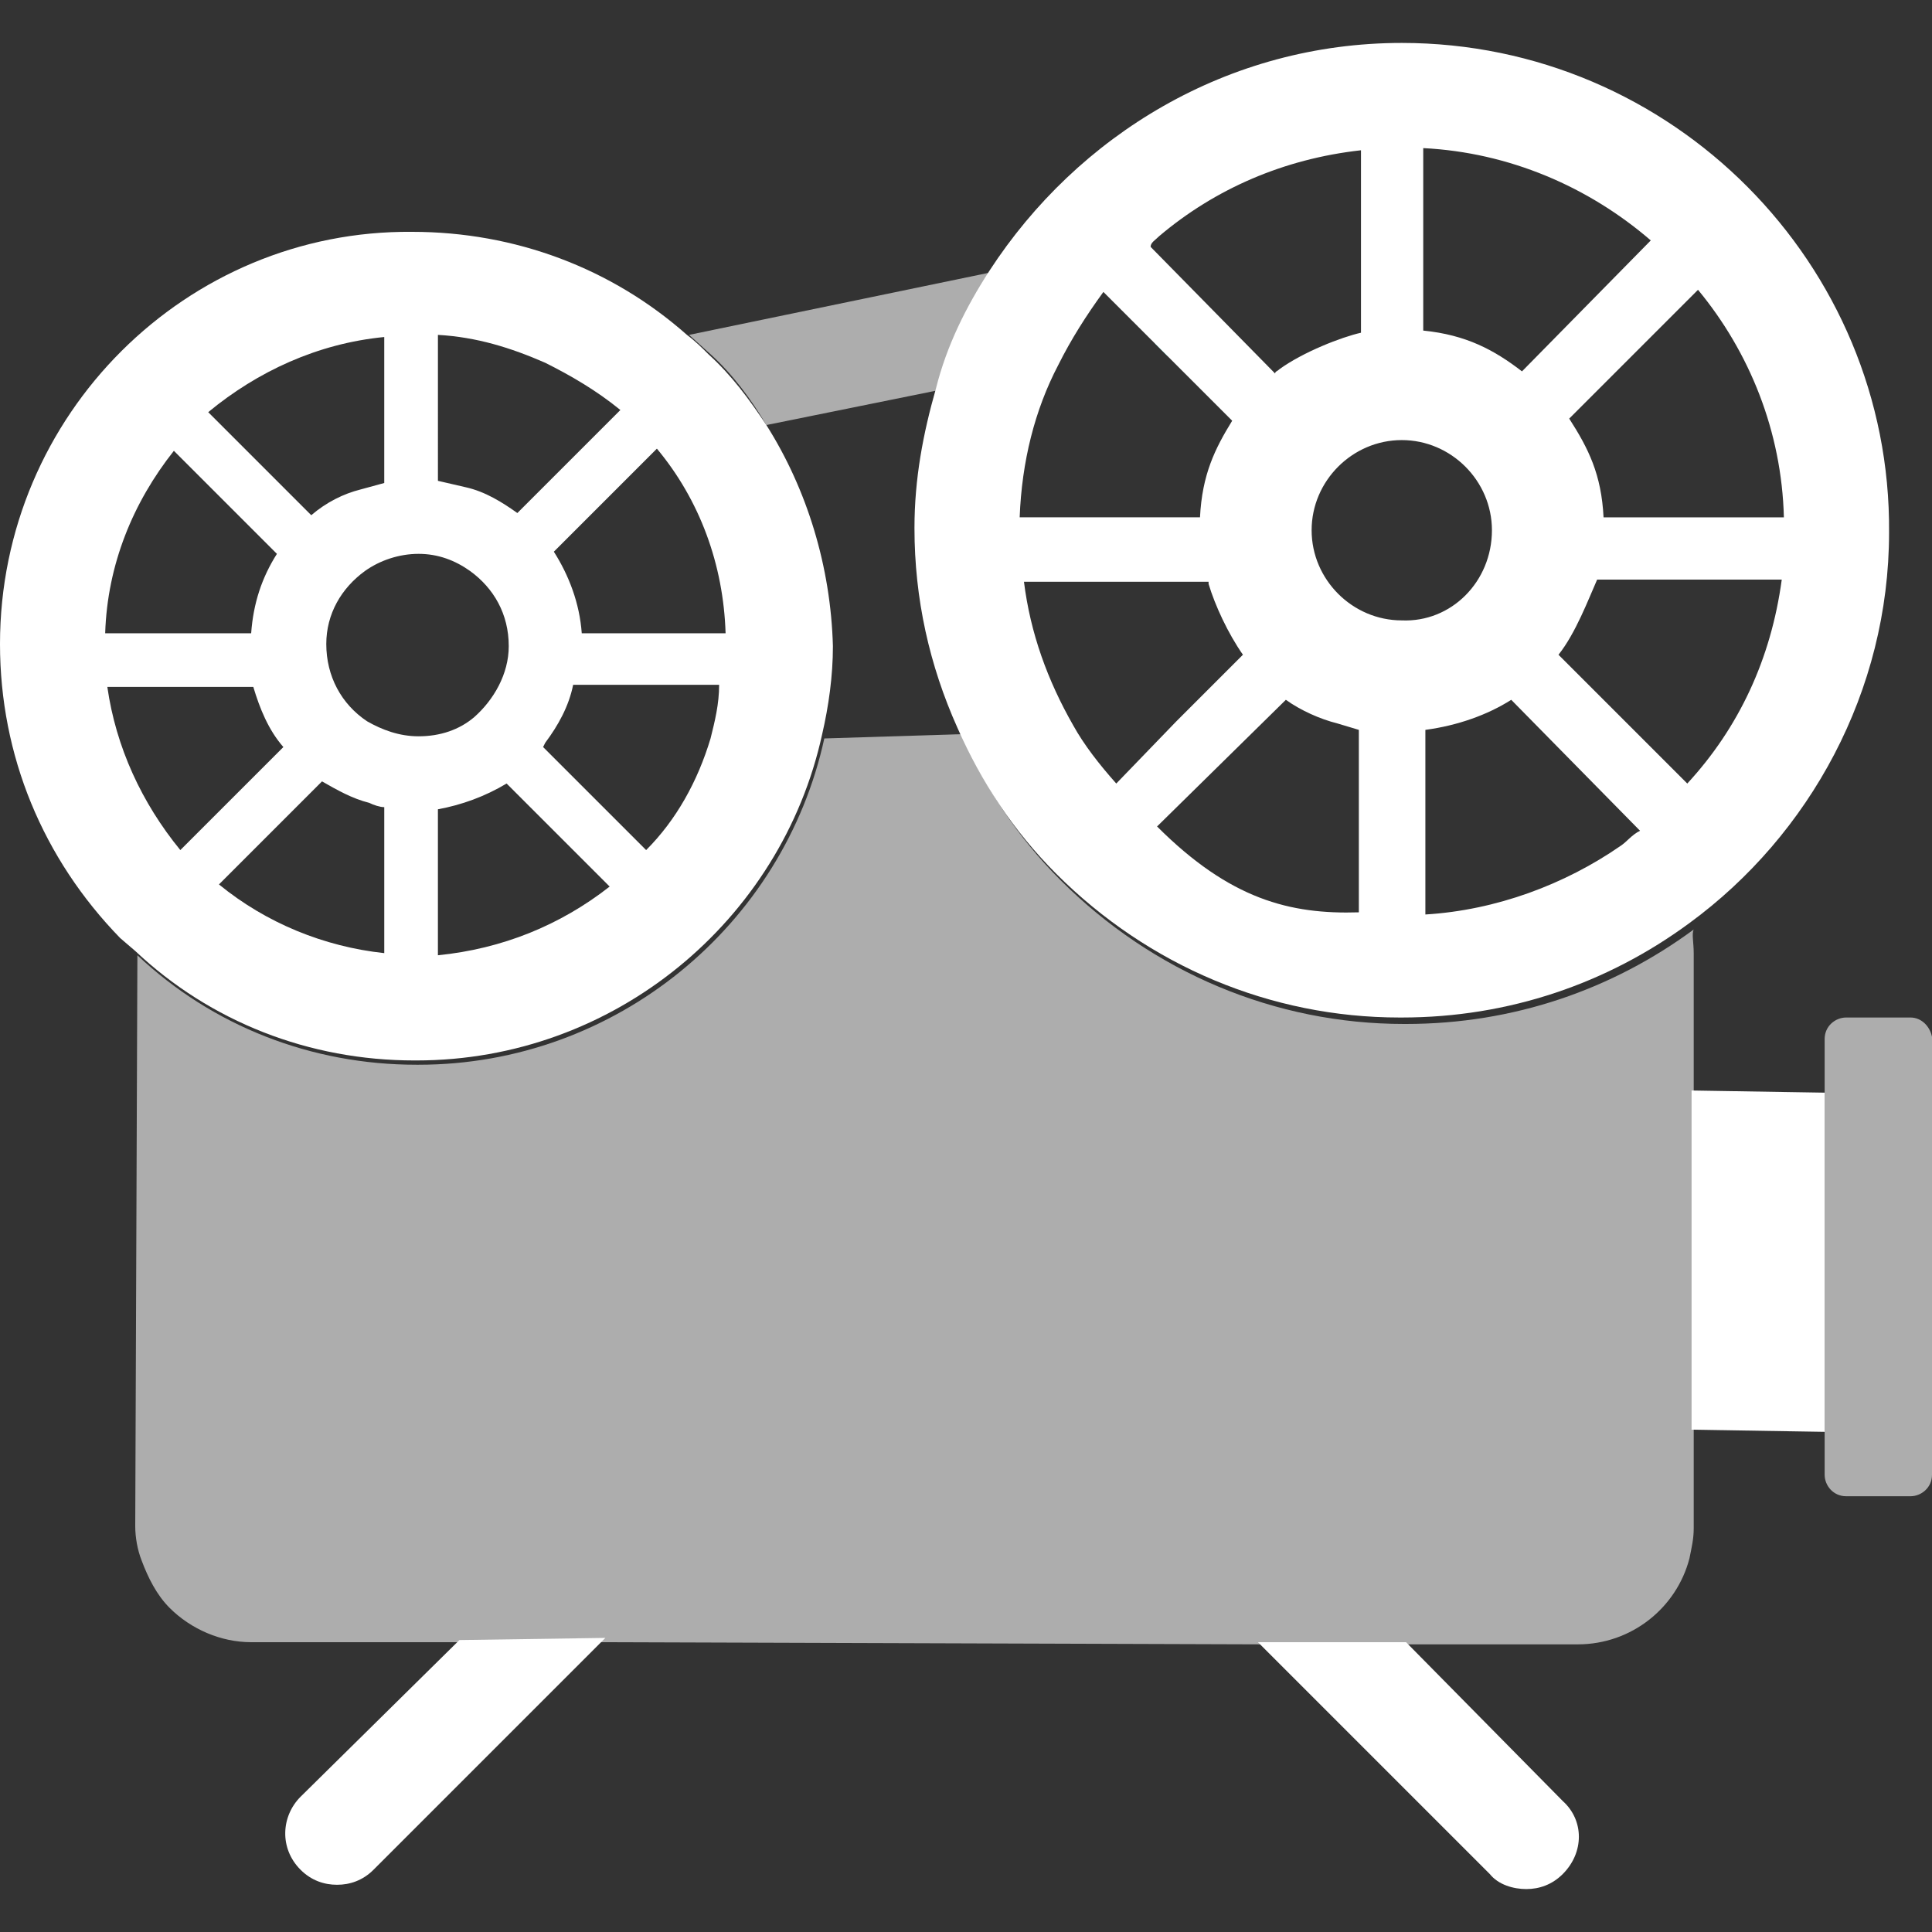 <?xml version="1.0" encoding="utf-8"?>
<!-- Generator: Adobe Illustrator 17.1.0, SVG Export Plug-In . SVG Version: 6.00 Build 0)  -->
<!DOCTYPE svg PUBLIC "-//W3C//DTD SVG 1.1//EN" "http://www.w3.org/Graphics/SVG/1.1/DTD/svg11.dtd">
<svg version="1.1" id="Layer_1" xmlns="http://www.w3.org/2000/svg" xmlns:xlink="http://www.w3.org/1999/xlink" x="0px" y="0px"
	 viewBox="-20 -20 140 140" enable-background="new -20 -20 140 140" xml:space="preserve">
<rect x="-20" y="-20" width="140" height="140" fill="#333333" stroke="none"/>
<path fill="#FFFFFF" d="M23.867,98.689l-16.8,16.8c-0.778,0.778-1.711,1.089-2.644,1.089s-1.867-0.311-2.644-1.089
	c-1.556-1.556-1.4-3.889,0-5.289l11.511-11.356L23.867,98.689z"/>
<path fill="#FFFFFF" d="M93.244,115.8c-0.778,0.778-1.711,1.089-2.644,1.089c-0.933,0-2.022-0.311-2.644-1.089L71.156,99h10.733
	l11.356,11.511C94.8,111.911,94.8,114.244,93.244,115.8z"/>
<path fill="none" d="M39.422,33.2c0.467-2.022,0.778-4.2,0.778-6.378c0-5.756-1.556-11.356-4.667-16.022l12.289-2.489
	c-0.933,3.267-1.556,6.533-1.556,10.111c0,5.133,1.089,9.956,3.111,14.467C49.378,32.889,39.422,33.2,39.422,33.2z"/>
<path fill="none" d="M75.822,92.778h-5.6v-0.156C71.778,91.222,74.267,91.222,75.822,92.778z"/>
<path opacity="0.6" fill="#FFFFFF" enable-background="new    " d="M35.533,10.8l12.289-2.489C48.756,5.2,50.156,2.4,51.711-0.244
	L29.933,4.267l1.556,1.4C33.044,7.067,34.444,8.933,35.533,10.8z"/>
<path opacity="0.6" fill="#FFFFFF" enable-background="new    " d="M102.733,49.067v41.689c0,0.778-0.156,1.4-0.311,2.178
	c-0.933,3.578-4.2,6.222-8.089,6.222H71.467L24.178,99H-1.8c-2.178,0-4.356-0.933-5.911-2.489c-0.933-0.933-1.556-2.178-2.022-3.422
	c-0.311-0.778-0.467-1.711-0.467-2.489l0.156-41.378c5.444,5.133,12.6,7.933,20.222,7.933h0.156c14.311,0,26.444-10.111,29.4-23.644
	l9.956-0.311c1.711,3.889,4.044,7.467,7.156,10.578C63.533,50.467,72.4,54.2,81.733,54.2h0.156c7.778,0,14.933-2.489,20.844-6.844
	C102.578,47.667,102.733,48.289,102.733,49.067z"/>
<polygon fill="#FFFFFF" points="112.222,59.178 112.222,83.756 102.578,83.6 102.578,59.022 "/>
<path fill="#1A98C2" d="M120,55.133L120,55.133z"/>
<path opacity="0.6" fill="#FFFFFF" enable-background="new    " d="M118.444,53.733h-4.667c-0.778,0-1.556,0.622-1.556,1.556v31.578
	c0,0.778,0.622,1.556,1.556,1.556h4.667c0.778,0,1.556-0.622,1.556-1.556V55.133C119.844,54.356,119.222,53.733,118.444,53.733z"/>
<path fill="none" d="M0.533,34.133c-0.933-1.244-1.711-2.8-2.178-4.356h-10.578c0.622,4.356,2.489,8.4,5.289,11.822L0.533,34.133z"
	/>
<path fill="none" d="M20.133,19.978c1.089,1.711,1.867,3.733,2.022,5.911h10.422c-0.156-4.978-1.867-9.489-4.978-13.378
	L20.133,19.978z"/>
<path fill="none" d="M0.067,20.133L-7.4,12.667c-2.956,3.578-4.667,8.244-4.978,13.222h10.422
	C-1.8,23.711-1.022,21.844,0.067,20.133z"/>
<path fill="none" d="M6.133,15.311l1.711-0.467V4.267c-4.822,0.467-9.178,2.489-12.756,5.6L2.4,17.333
	C3.644,16.4,4.889,15.778,6.133,15.311z"/>
<path fill="none" d="M0.067,20.133L-7.4,12.667c-2.956,3.578-4.667,8.244-4.978,13.222h10.422
	C-1.8,23.711-1.022,21.844,0.067,20.133z"/>
<path fill="none" d="M0.533,34.133c-0.933-1.244-1.711-2.8-2.178-4.356h-10.578c0.622,4.356,2.489,8.4,5.289,11.822L0.533,34.133z"
	/>
<path fill="none" d="M22.156,25.889h10.422c-0.156-4.978-1.867-9.489-4.978-13.378l-7.467,7.467
	C21.222,21.689,22,23.711,22.156,25.889z"/>
<path fill="none" d="M13.756,15.311c1.4,0.467,2.644,1.089,3.733,1.867l3.422-3.422l4.044-4.044c-1.711-1.4-3.422-2.644-5.444-3.422
	c-2.489-1.089-4.978-1.867-7.778-2.022v10.578C12.511,14.844,13.133,15.156,13.756,15.311z"/>
<path fill="none" d="M21.689,29.778c-0.311,1.556-1.089,2.956-2.022,4.2l-0.156,0.311l7.467,7.467
	c2.022-2.333,3.578-5.133,4.667-8.089l0.933-3.733H21.689V29.778z"/>
<path fill="none" d="M16.867,26.822c0-2.178-1.089-4.2-2.8-5.444c-1.089-0.778-2.333-1.089-3.733-1.244
	c-1.4,0-2.8,0.467-3.889,1.244C4.733,22.622,3.8,24.489,3.8,26.667c0,2.333,1.244,4.356,2.956,5.6
	c1.089,0.622,2.178,1.089,3.578,1.089c1.556,0,2.956-0.467,4.044-1.4C15.778,30.711,16.711,28.844,16.867,26.822z"/>
<path fill="none" d="M11.733,38.644v10.422c4.667-0.311,8.867-2.022,12.444-4.822l-7.467-7.467
	C15.156,37.711,13.6,38.333,11.733,38.644z"/>
<path fill="none" d="M3.333,36.778l-3.578,3.578l-3.889,3.889c3.422,2.8,7.622,4.511,11.978,4.978V38.644
	c-0.311,0-0.778-0.156-1.089-0.311C5.511,37.867,4.422,37.4,3.333,36.778z"/>
<path fill="#FFFFFF" d="M35.533,10.8c-1.244-1.867-2.489-3.578-4.2-5.133c-0.467-0.467-0.933-0.933-1.556-1.4
	C24.333-0.556,17.333-3.2,9.867-3.2C-6.467-3.356-20,10.022-20,26.667c0,8.089,3.111,15.556,8.711,21.311l1.089,0.933
	c5.444,5.133,12.6,7.933,20.222,7.933h0.156c14.311,0,26.444-10.111,29.4-23.644c0.467-2.022,0.778-4.2,0.778-6.378
	C40.2,21.067,38.489,15.467,35.533,10.8z M11.733,4.267c2.8,0.156,5.289,0.933,7.778,2.022c1.867,0.933,3.733,2.022,5.444,3.422
	l-4.044,4.044l-3.422,3.422c-1.089-0.778-2.333-1.556-3.733-1.867l-2.022-0.467V4.267z M7.844,4.422V15l-1.711,0.467
	c-1.244,0.311-2.489,0.933-3.578,1.867l-7.467-7.467C-1.333,6.911,3.022,4.889,7.844,4.422z M-7.4,12.667l7.467,7.467
	c-1.089,1.711-1.711,3.578-1.867,5.756h-10.578C-12.222,20.911-10.356,16.4-7.4,12.667z M-12.222,29.778h10.578
	c0.467,1.556,1.089,3.111,2.178,4.356L-6.933,41.6C-9.733,38.178-11.6,34.133-12.222,29.778z M7.844,49.067
	C3.489,48.6-0.711,46.889-4.133,44.089l3.889-3.889l3.578-3.578c1.089,0.622,2.178,1.244,3.422,1.556
	c0.311,0.156,0.778,0.311,1.089,0.311V49.067z M6.6,32.267c-1.867-1.244-2.956-3.267-2.956-5.6c0-2.178,1.089-4.044,2.8-5.289
	c1.089-0.778,2.489-1.244,3.889-1.244s2.644,0.467,3.733,1.244c1.711,1.244,2.8,3.111,2.8,5.444c0,2.022-1.089,3.889-2.489,5.133
	c-1.089,0.933-2.489,1.4-4.044,1.4C8.933,33.356,7.689,32.889,6.6,32.267z M11.733,49.222V38.644
	c1.711-0.311,3.422-0.933,4.978-1.867l7.467,7.467C20.6,47.044,16.4,48.756,11.733,49.222z M31.489,33.511
	C30.556,36.622,29,39.422,26.822,41.6l-7.467-7.467l0.156-0.311c0.933-1.244,1.711-2.644,2.022-4.2h10.578
	C32.111,31.022,31.8,32.267,31.489,33.511z M22.156,25.889c-0.156-2.178-0.933-4.2-2.022-5.911l7.467-7.467
	c3.111,3.733,4.822,8.4,4.978,13.378H22.156z"/>
<circle fill="none" cx="81.578" cy="18.422" r="6.533"/>
<path fill="none" d="M95.733,22c-0.467,1.556-1.4,3.889-2.8,5.444l9.333,9.333c3.578-4.044,6.067-9.178,6.689-14.778H95.733z"/>
<path fill="none" d="M96.2,17.489h13.067c-0.156-6.222-2.489-11.978-6.222-16.489l-9.333,9.333
	C95.111,12.356,96.044,14.378,96.2,17.489z"/>
<path fill="none" d="M83.133-9.267V3.956c3.111,0.311,5.289,1.4,7.156,2.956l9.333-9.489C95.111-6.467,89.511-8.8,83.133-9.267z"/>
<polygon fill="#27B4A6" points="64.467,4.733 63.689,4.889 64.622,5.822 "/>
<circle fill="none" cx="81.578" cy="18.422" r="6.533"/>
<path fill="none" d="M66.644,17.489h0.311c0.156-3.111,0.933-4.978,2.333-7l-4.667-4.667l-0.156-1.089l-0.778,0.156l-3.733-3.733
	c-1.244,1.556-2.333,3.422-3.267,5.289c-1.711,3.422-2.644,7.156-2.8,11.044C53.889,17.489,66.644,17.489,66.644,17.489z"/>
<path fill="none" d="M99.622-2.578c-4.511-3.889-10.267-6.378-16.489-6.689V3.956c3.111,0.311,5.289,1.4,7.156,2.956L99.622-2.578z"
	/>
<path fill="none" d="M96.2,17.489h13.067c-0.156-6.222-2.489-11.978-6.222-16.489l-9.333,9.333
	C95.111,12.356,96.044,14.378,96.2,17.489z"/>
<path fill="none" d="M72.244,7.067c0.156-0.156,0.311-0.156,0.311-0.311c1.867-1.4,4.511-2.333,5.911-2.644V-9.111
	c-5.444,0.622-10.578,2.8-14.622,6.222l-0.933,0.778C62.911-2.111,72.244,7.067,72.244,7.067z"/>
<path fill="none" d="M93.089,27.6l9.333,9.333c3.578-4.044,6.067-9.178,6.689-14.778H95.733
	C95.267,23.556,94.333,25.889,93.089,27.6z"/>
<path fill="none" d="M69.133,32.111l-0.622-3.267l1.4-1.4c-1.244-1.556-2.022-3.578-2.489-5.133v-0.156H54.044
	c0.467,3.733,1.711,7.311,3.578,10.422c0.933,1.4,1.867,2.8,2.956,4.2l4.511-4.511C65.089,32.267,69.133,32.111,69.133,32.111z"/>
<path fill="none" d="M89.356,30.711c-1.711,1.089-3.889,1.867-6.222,2.178v13.222c5.289-0.311,10.111-2.022,14.156-4.978
	c0.467-0.311,0.933-0.622,1.4-1.089L89.356,30.711z"/>
<path fill="none" d="M76.911,32.422c-1.244-0.467-2.644-1.089-3.733-1.711l-9.333,9.178c4.2,3.422,9.178,5.6,14.622,6.222V32.889
	C78,32.733,77.533,32.578,76.911,32.422z"/>
<path fill="none" d="M66.956,17.489c0.156-3.111,0.933-4.978,2.333-7l-4.667-4.667l-0.156-1.089l-0.778,0.156l-3.733-3.733
	c-1.244,1.556-2.333,3.422-3.267,5.289c-1.711,3.422-2.644,7.156-2.8,11.044H66.956z"/>
<path fill="none" d="M68.511,28.844l1.4-1.4c-1.244-1.556-2.022-3.578-2.489-5.133v-0.156H54.044
	c0.467,3.733,1.711,7.311,3.578,10.422c0.933,1.4,1.867,2.8,2.956,4.2l4.511-4.511C65.089,32.267,68.511,28.844,68.511,28.844z"/>
<path fill="none" d="M72.556,6.756c1.867-1.4,4.511-2.333,5.911-2.644V-9.111c-5.444,0.622-10.578,2.8-14.622,6.222l-0.933,0.778
	l9.022,9.178C72.244,6.911,72.4,6.911,72.556,6.756z"/>
<path fill="none" d="M96.2,17.489h13.067c-0.156-6.222-2.489-11.978-6.222-16.489l-9.333,9.333
	C95.111,12.356,96.044,14.378,96.2,17.489z"/>
<path fill="none" d="M99.622-2.578c-4.511-3.889-10.267-6.378-16.489-6.689V3.956c3.111,0.311,5.289,1.4,7.156,2.956L99.622-2.578z"
	/>
<path fill="none" d="M73.178,30.556l-9.333,9.178c4.2,3.422,9.178,5.6,14.622,6.222V32.733l-1.556-0.467
	C75.667,31.956,74.422,31.333,73.178,30.556z"/>
<path fill="none" d="M93.089,27.6l9.333,9.333c3.578-4.044,6.067-9.178,6.689-14.778H95.733
	C95.267,23.556,94.333,25.889,93.089,27.6z"/>
<circle fill="none" cx="81.578" cy="18.422" r="6.533"/>
<path fill="none" d="M83.133,32.889v13.222c5.289-0.311,10.111-2.022,14.156-4.978c0.467-0.311,0.933-0.622,1.4-1.089l-9.333-9.489
	C87.644,31.956,85.467,32.578,83.133,32.889z"/>
<path fill="none" d="M72.556,6.756c1.867-1.4,4.511-2.333,5.911-2.644V-9.111c-5.444,0.622-10.578,2.8-14.622,6.222l-0.933,0.778
	l9.022,9.178C72.244,6.911,72.4,6.911,72.556,6.756z"/>
<path fill="none" d="M66.956,17.489c0.156-3.111,0.933-4.978,2.333-7l-4.667-4.667l-0.156-1.089l-0.778,0.156l-3.733-3.733
	c-1.244,1.556-2.333,3.422-3.267,5.289c-1.711,3.422-2.644,7.156-2.8,11.044H66.956z"/>
<path fill="none" d="M99.622-2.578c-4.511-3.889-10.267-6.378-16.489-6.689V3.956c3.111,0.311,5.289,1.4,7.156,2.956L99.622-2.578z"
	/>
<path fill="none" d="M68.511,28.844l1.4-1.4c-1.244-1.556-2.022-3.578-2.489-5.133v-0.156H54.044
	c0.467,3.733,1.711,7.311,3.578,10.422c0.933,1.4,1.867,2.8,2.956,4.2l4.511-4.511C65.089,32.267,68.511,28.844,68.511,28.844z"/>
<path fill="none" d="M96.2,17.489h13.067c-0.156-6.222-2.489-11.978-6.222-16.489l-9.333,9.333
	C95.111,12.356,96.044,14.378,96.2,17.489z"/>
<path fill="none" d="M83.133,32.889v13.222c5.289-0.311,10.111-2.022,14.156-4.978c0.467-0.311,0.933-0.622,1.4-1.089l-9.333-9.489
	C87.644,31.956,85.467,32.578,83.133,32.889z"/>
<path fill="none" d="M73.178,30.556l-9.333,9.178c4.2,3.422,9.178,5.6,14.622,6.222V32.733l-1.556-0.467
	C75.667,31.956,74.422,31.333,73.178,30.556z"/>
<path fill="none" d="M93.089,27.6l9.333,9.333c3.578-4.044,6.067-9.178,6.689-14.778H95.733
	C95.267,23.556,94.333,25.889,93.089,27.6z"/>
<circle fill="none" cx="81.578" cy="18.422" r="6.533"/>
<path fill="#FFFFFF" d="M81.578-16.889c-12.6,0-23.489,6.689-29.867,16.489C50,2.244,48.6,5.044,47.822,8.156
	c-0.933,3.267-1.556,6.533-1.556,10.111c0,5.133,1.089,9.956,3.111,14.467c1.711,3.889,4.044,7.467,7.156,10.578
	C63.222,50,72.089,53.733,81.422,53.733h0.156c7.778,0,14.933-2.489,20.844-6.844c8.711-6.378,14.467-16.8,14.467-28.311
	C117.044-0.867,101.178-16.889,81.578-16.889z M109.267,17.489H96.2c-0.156-3.111-1.089-4.978-2.489-7.156L103.044,1
	C106.778,5.511,109.111,11.267,109.267,17.489z M83.133-9.267c6.222,0.311,11.978,2.8,16.489,6.689l-9.333,9.489
	c-2.022-1.556-4.044-2.644-7.156-2.956C83.133,3.956,83.133-9.267,83.133-9.267z M64-2.889c4.044-3.422,9.022-5.6,14.622-6.222
	V4.111c-1.4,0.311-4.2,1.4-5.911,2.644C72.556,6.911,72.4,6.911,72.4,7.067l-9.022-9.178C63.378-2.422,63.689-2.578,64-2.889z
	 M56.689,6.444c0.933-1.867,2.022-3.578,3.267-5.289l3.733,3.733l0.933,0.933l4.667,4.667c-1.244,2.022-2.178,3.889-2.333,7H53.889
	C54.044,13.444,54.978,9.711,56.689,6.444z M57.778,32.578c-1.867-3.267-3.111-6.689-3.578-10.422h13.378v0.156
	c0.467,1.556,1.4,3.578,2.489,5.133l-4.822,4.822l-4.356,4.511C59.644,35.378,58.556,33.978,57.778,32.578z M78.467,46.111
	c-4.978,0.156-9.333-0.933-14.622-6.222l9.333-9.178c1.089,0.778,2.489,1.4,3.733,1.711l1.556,0.467
	C78.467,32.889,78.467,46.111,78.467,46.111z M81.578,24.956c-3.578,0-6.533-2.956-6.533-6.533s2.956-6.533,6.533-6.533
	c3.578,0,6.533,2.956,6.533,6.533C88.111,22.156,85.156,25.111,81.578,24.956z M97.444,41.289c-4.044,2.8-9.022,4.667-14.156,4.978
	V32.889c2.333-0.311,4.511-1.089,6.222-2.178l9.333,9.489C98.222,40.511,97.911,40.978,97.444,41.289z M102.267,36.778l-9.333-9.333
	c1.244-1.556,2.178-4.044,2.8-5.444h13.378C108.333,27.756,106,32.733,102.267,36.778z"/>
</svg>
